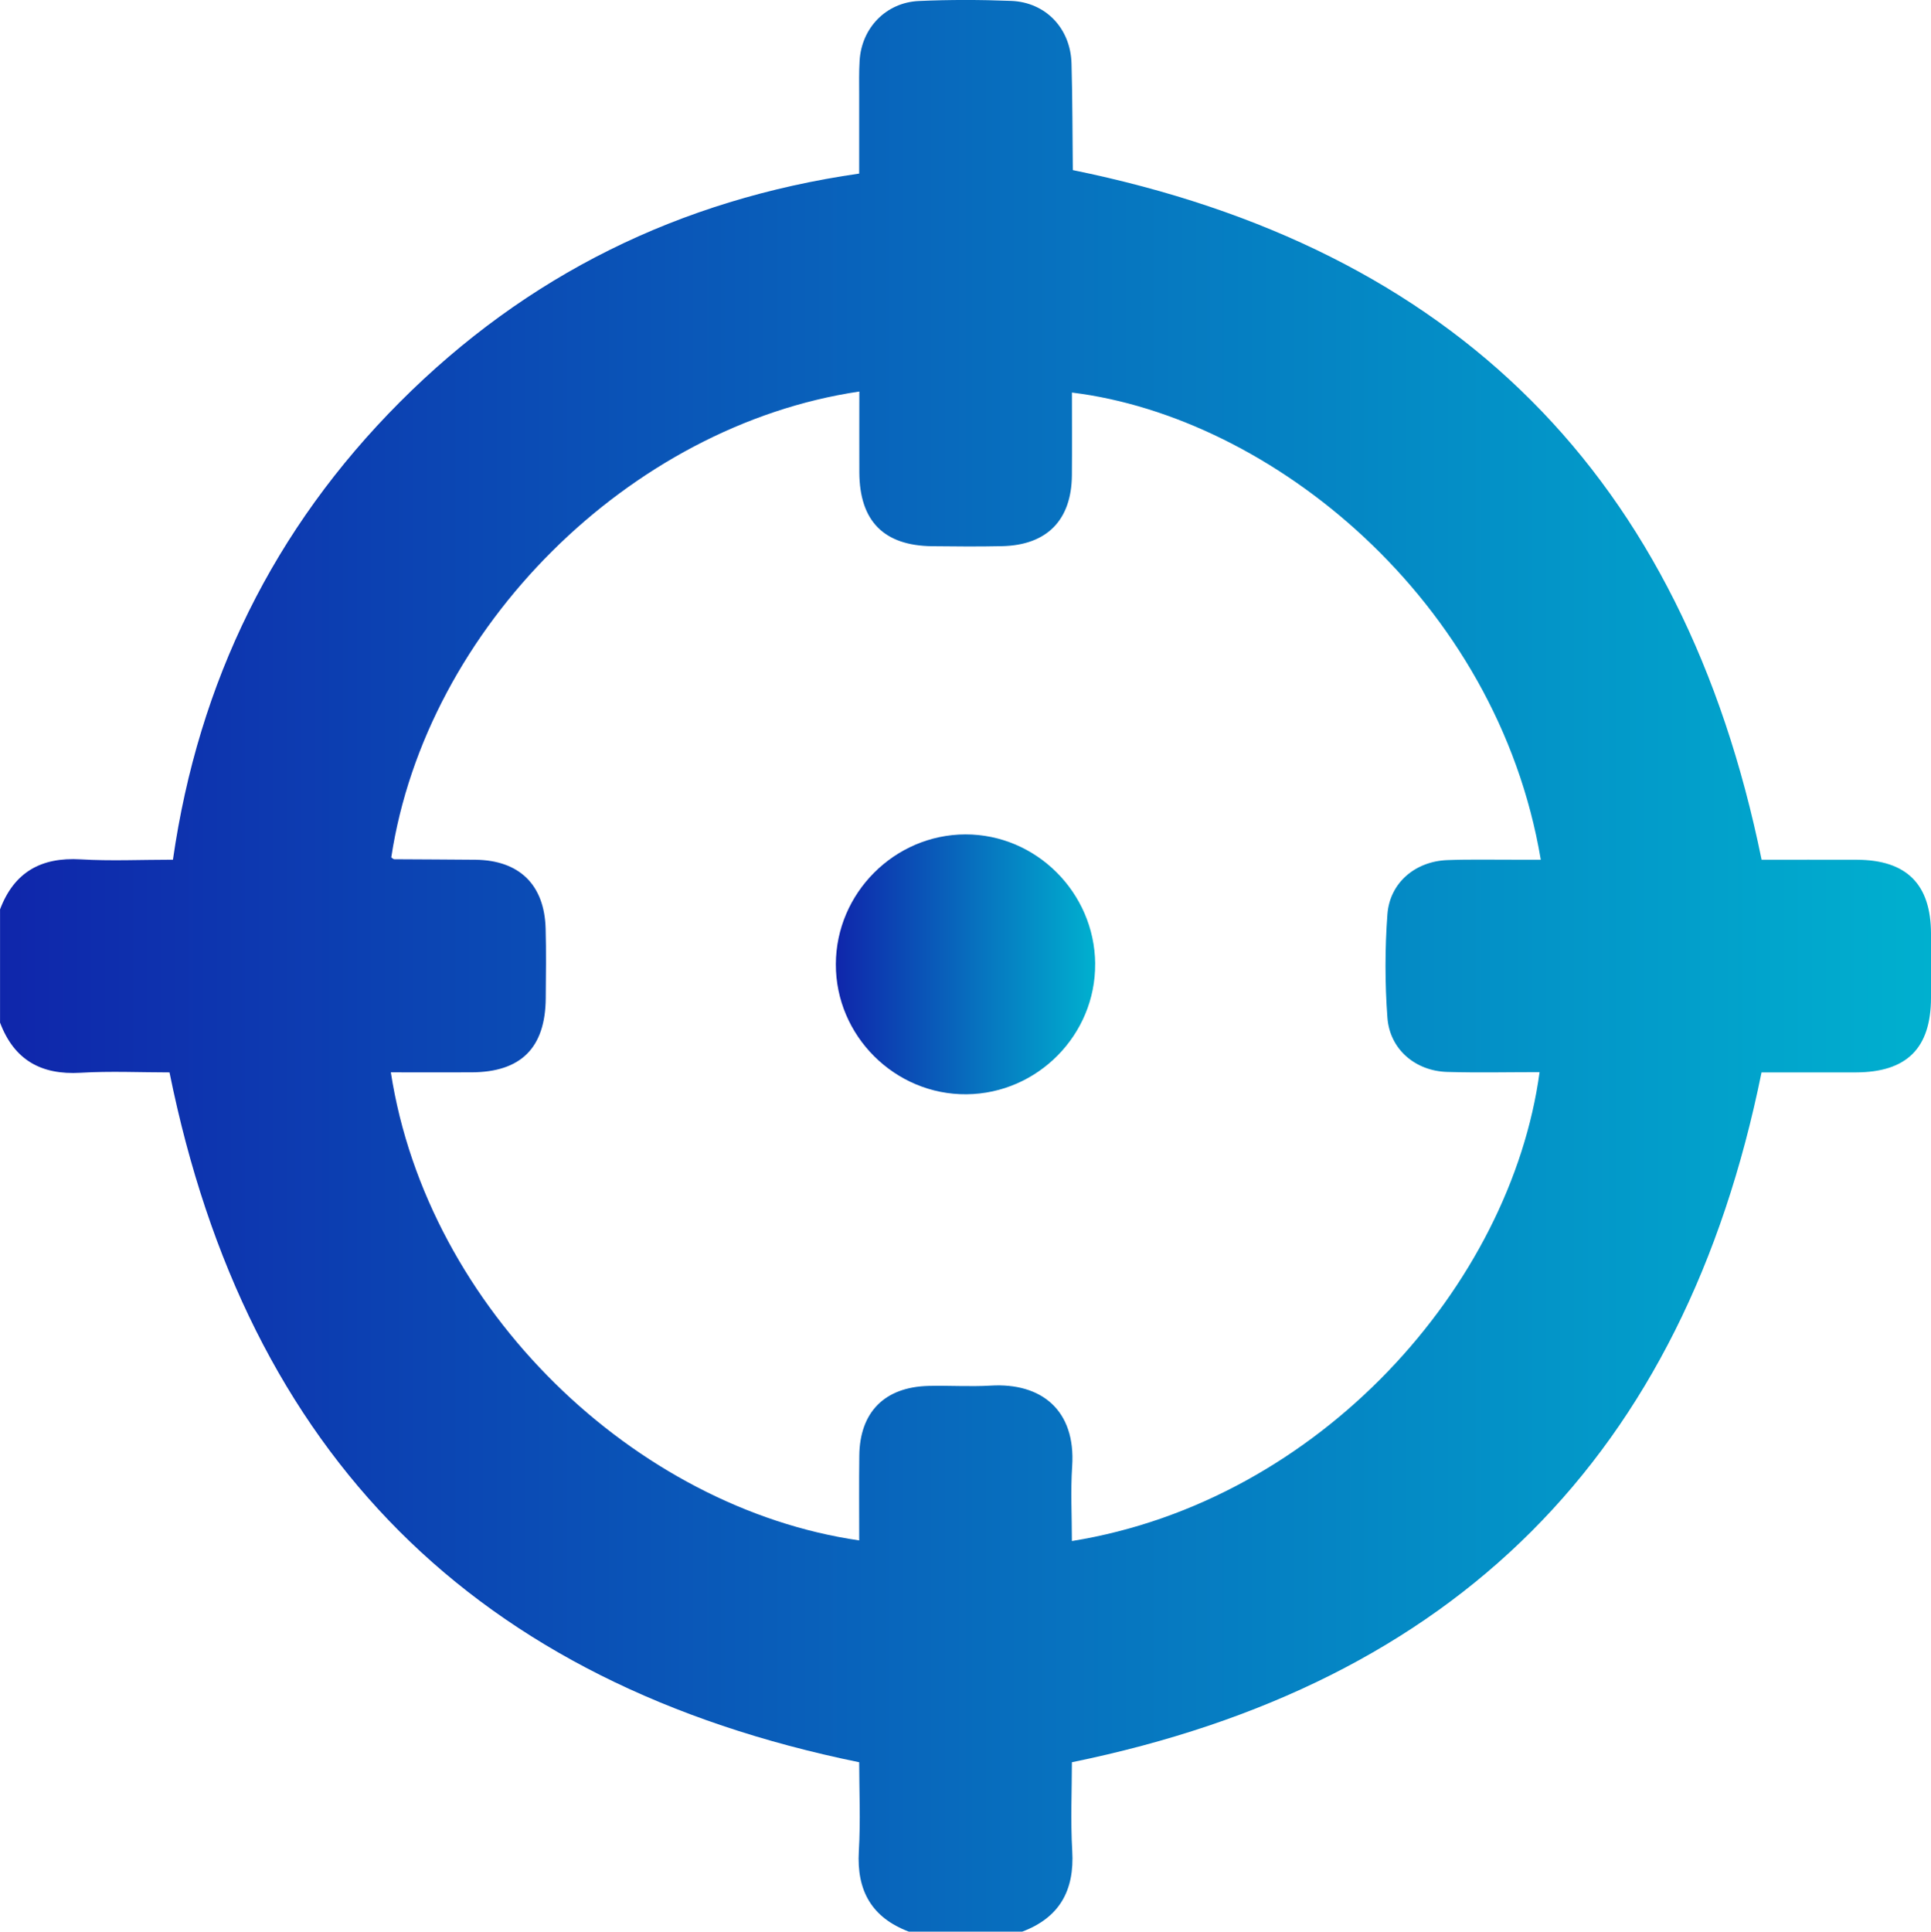 <?xml version="1.0" encoding="UTF-8"?>
<svg id="Layer_2" data-name="Layer 2" xmlns="http://www.w3.org/2000/svg" xmlns:xlink="http://www.w3.org/1999/xlink" viewBox="0 0 500 500.11">
  <defs>
    <style>
      .cls-1 {
        fill: url(#linear-gradient-2);
      }

      .cls-2 {
        fill: url(#linear-gradient);
      }
    </style>
    <linearGradient id="linear-gradient" x1="0" y1="250.06" x2="500" y2="250.06" gradientUnits="userSpaceOnUse">
      <stop offset="0" stop-color="#0f26ab"/>
      <stop offset="1" stop-color="#00b0cf"/>
    </linearGradient>
    <linearGradient id="linear-gradient-2" x1="216.42" y1="249.67" x2="283.57" y2="249.67" xlink:href="#linear-gradient"/>
  </defs>
  <g id="Layer_1-2" data-name="Layer 1">
    <g>
      <path class="cls-2" d="m0,235.47c3.64-9.66,10.64-13.59,20.88-12.98,7.77.46,15.58.09,23.9.09,6.61-46.06,26.09-85.75,58.77-118.5,32.71-32.78,72.33-52.44,118.92-59.14,0-6.9,0-13.66,0-20.43,0-2.93-.07-5.86.11-8.78.49-8.46,6.81-15.08,15.32-15.47,7.96-.36,15.95-.34,23.91-.03,8.94.34,15.38,7.1,15.64,16.17.27,9.26.23,18.52.34,27.79,0,.15.14.29-.09-.17,99.05,20.19,158.2,79.37,178.44,178.57,7.78,0,16.21-.03,24.65,0,12.89.05,19.18,6.32,19.21,19.13.02,5.53.01,11.06,0,16.6-.03,13.1-6.27,19.29-19.5,19.33-8.28.02-16.56,0-24.38,0-20.08,99.08-79.23,158.26-178.57,178.6,0,7.15-.37,15.09.09,22.99.6,10.24-3.31,17.24-12.98,20.88h-29.3c-9.65-3.64-13.58-10.62-12.98-20.85.47-7.9.09-15.84.09-23.02-99.36-20.32-158.55-79.55-178.58-178.6-7.47,0-15.28-.37-23.03.09-10.23.61-17.21-3.33-20.85-12.98v-29.3ZM222.47,101.37c-59.44,8.82-112.16,61.19-121.16,120.62.27.17.53.47.8.47,7,.06,13.99.05,20.99.13,11.36.13,17.86,6.45,18.18,17.78.17,6.02.07,12.04.03,18.06-.1,12.86-6.4,19.15-19.23,19.2-6.93.03-13.86,0-20.88,0,9.52,61.55,63.42,112.81,121.28,121.19,0-7.35-.07-14.64.02-21.93.12-11.28,6.53-17.77,17.89-18.07,5.37-.14,10.76.24,16.11-.08,13.2-.8,22.09,6.41,21.12,20.88-.43,6.39-.07,12.84-.07,19.36,64.26-10.36,113.63-66.32,121.1-121.4-8.01,0-15.96.18-23.9-.05-8.26-.24-14.89-5.85-15.5-14.04-.66-8.89-.66-17.9,0-26.78.61-8.19,7.25-13.72,15.52-14.03,5.69-.22,11.39-.08,17.09-.1,2.34,0,4.67,0,7.1,0-11.3-67.32-69.8-114.62-121.4-120.95,0,7.18.05,14.32-.01,21.46-.11,11.6-6.49,18.07-18.14,18.31-6.02.13-12.04.08-18.06.01-12.51-.14-18.78-6.52-18.84-19.1-.03-6.96,0-13.91,0-20.93Z"/>
      <path class="cls-1" d="m283.57,249.52c.15,18.36-14.86,33.6-33.27,33.79-18.55.19-33.93-15.11-33.87-33.69.06-18.4,15.18-33.54,33.53-33.59,18.31-.05,33.47,15.05,33.62,33.49Z"/>
    </g>
  </g>
</svg>